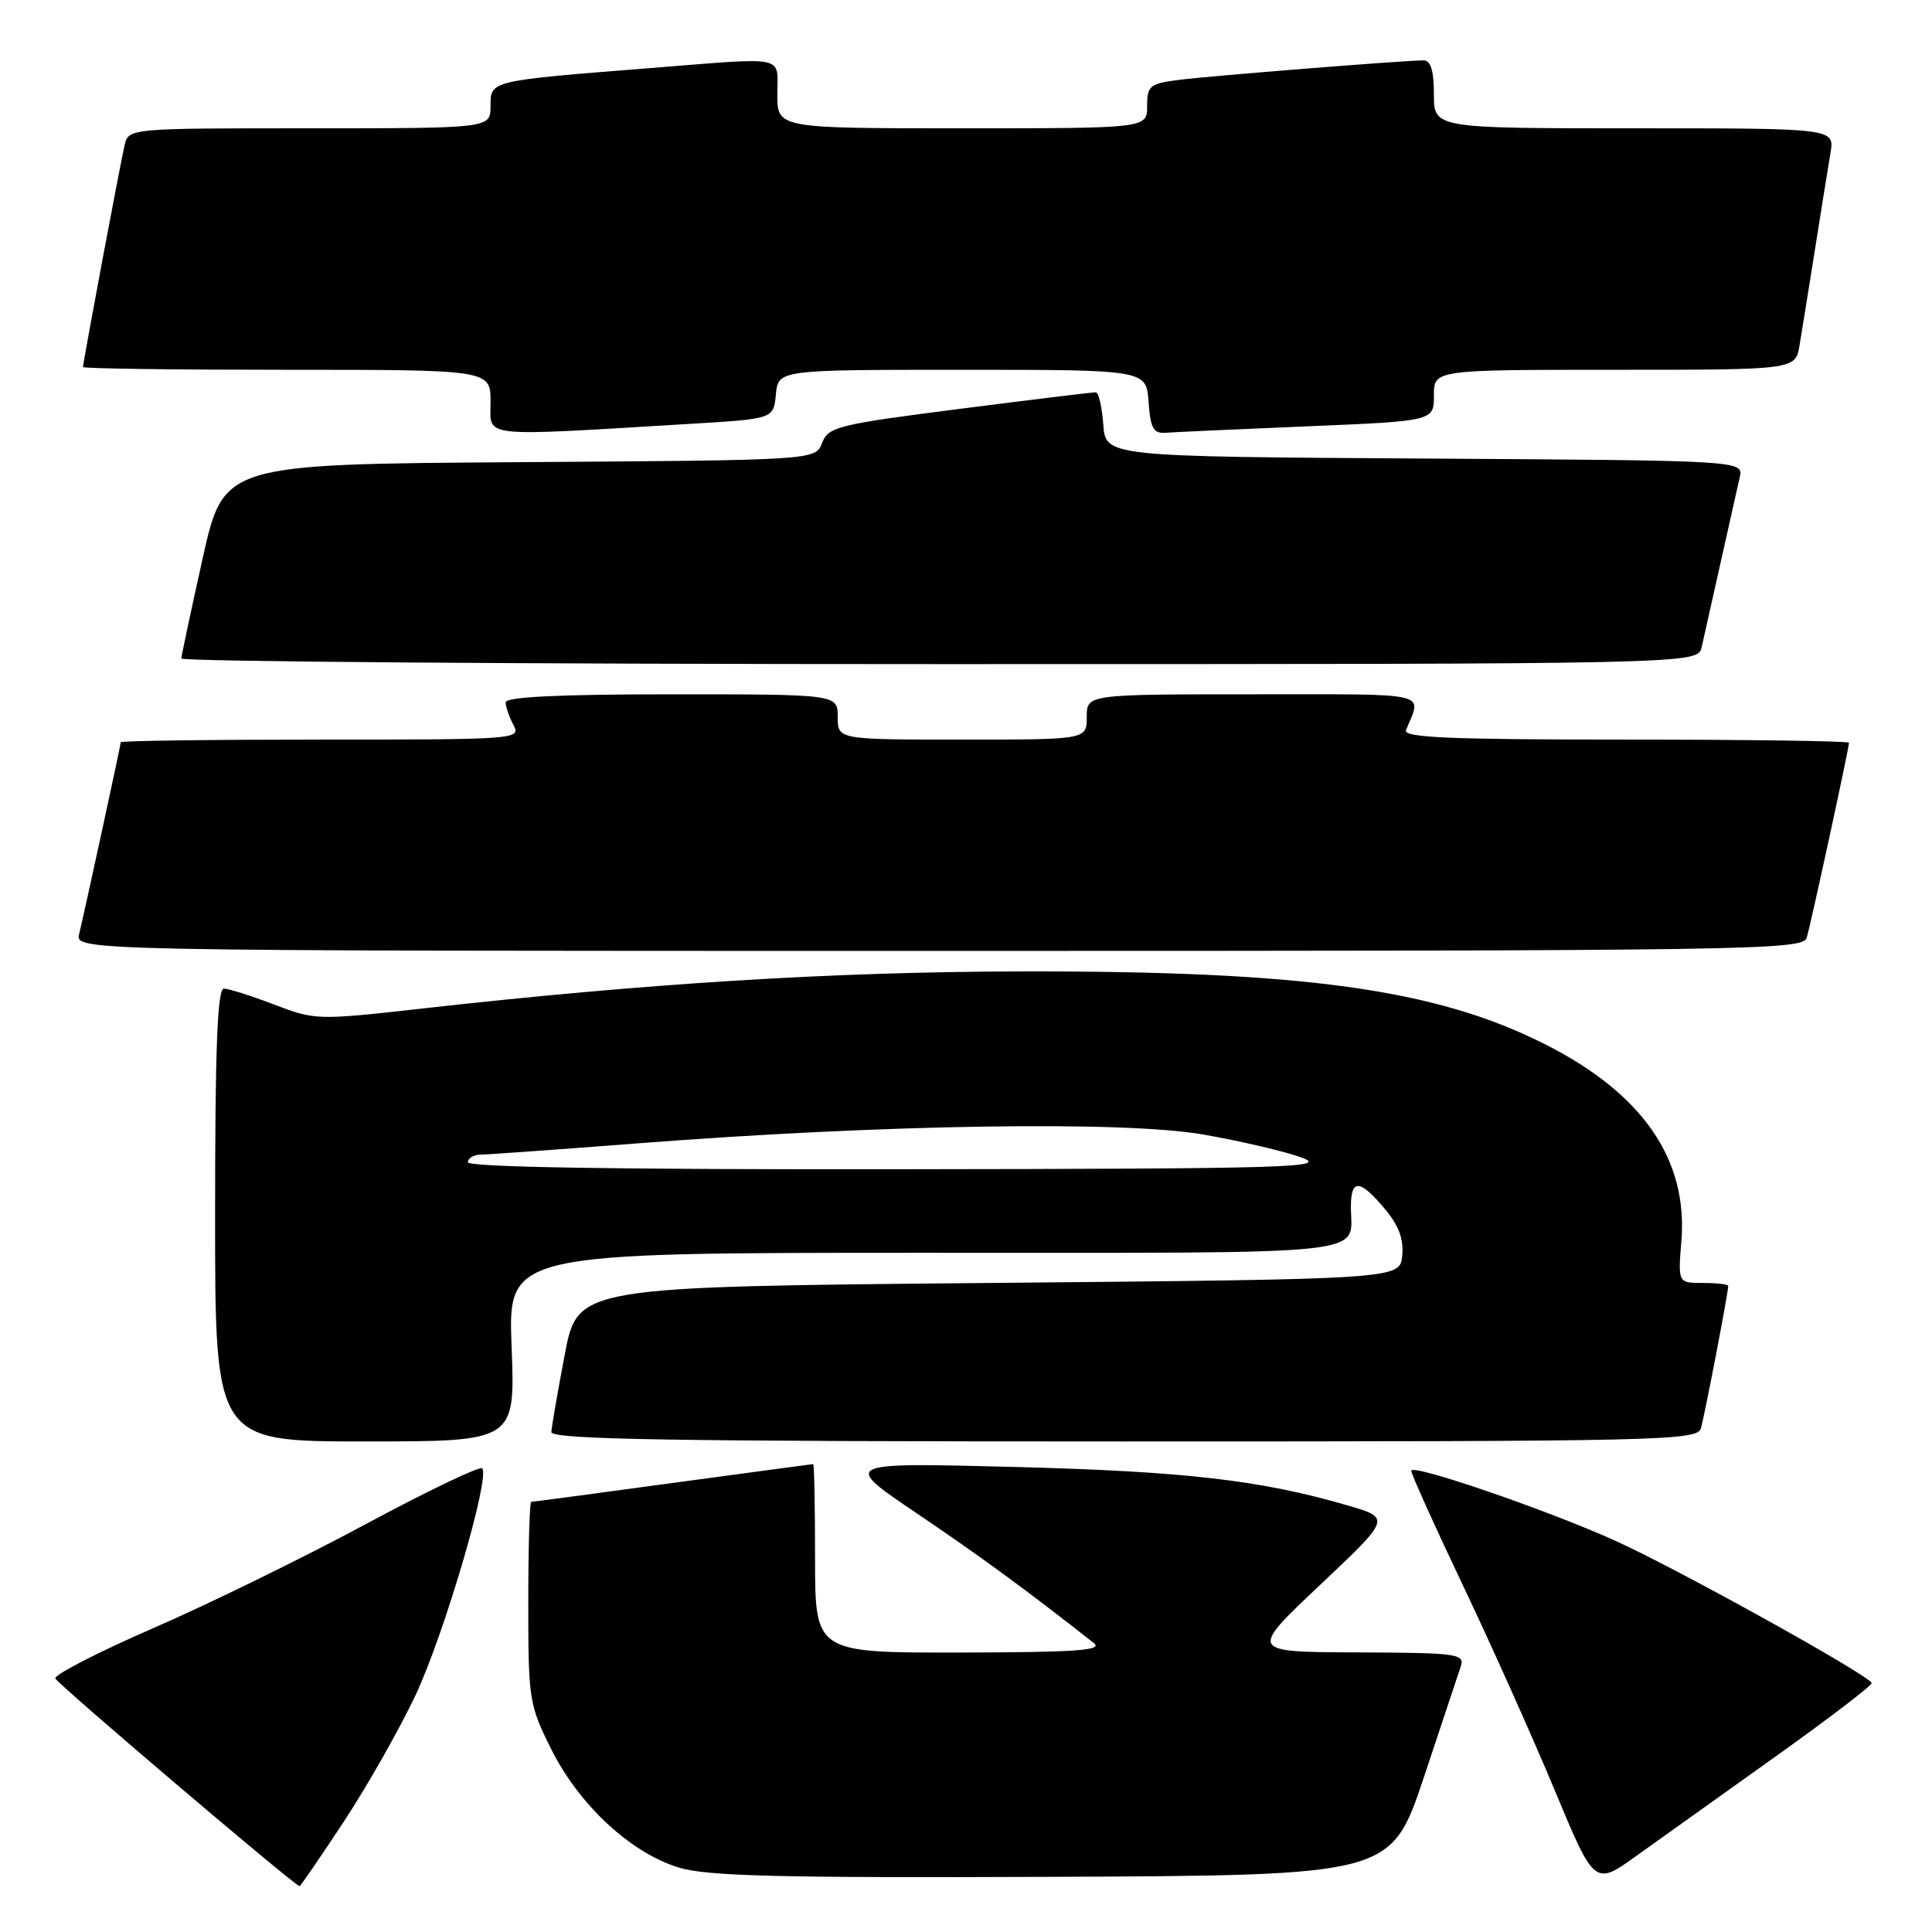 <?xml version="1.0" encoding="UTF-8" standalone="no"?>
<!DOCTYPE svg PUBLIC "-//W3C//DTD SVG 1.1//EN" "http://www.w3.org/Graphics/SVG/1.1/DTD/svg11.dtd" >
<svg xmlns="http://www.w3.org/2000/svg" xmlns:xlink="http://www.w3.org/1999/xlink" version="1.1" viewBox="0 0 256 256">
 <g >
 <path fill="currentColor"
d=" M 45.58 241.34 C 48.71 236.58 52.99 229.03 55.09 224.56 C 58.89 216.44 64.99 195.66 63.89 194.56 C 63.57 194.24 56.60 197.58 48.40 201.99 C 40.21 206.40 27.55 212.59 20.28 215.75 C 13.01 218.91 7.19 221.91 7.33 222.40 C 7.53 223.07 38.63 249.53 39.69 249.93 C 39.79 249.97 42.44 246.10 45.58 241.34 Z  M 235.25 232.76 C 242.26 227.76 248.00 223.38 248.00 223.02 C 248.00 222.16 222.31 207.89 213.98 204.13 C 204.91 200.04 187.00 193.90 187.00 194.88 C 187.00 195.33 190.09 202.18 193.86 210.10 C 197.63 218.02 203.09 230.22 206.00 237.20 C 211.29 249.90 211.29 249.90 216.89 245.87 C 219.98 243.66 228.24 237.76 235.25 232.76 Z  M 188.67 235.50 C 191.06 228.35 193.27 221.71 193.58 220.75 C 194.09 219.14 192.99 219.00 179.82 218.95 C 165.50 218.90 165.50 218.90 174.91 210.02 C 184.31 201.15 184.31 201.15 178.55 199.47 C 167.02 196.12 157.06 194.97 134.50 194.38 C 111.50 193.79 111.50 193.79 121.50 200.54 C 129.95 206.25 136.00 210.68 144.95 217.72 C 146.18 218.69 142.57 218.94 127.25 218.97 C 108.00 219.00 108.00 219.00 108.00 206.50 C 108.00 199.62 107.89 194.00 107.75 194.00 C 107.61 194.01 99.24 195.13 89.14 196.50 C 79.05 197.88 70.61 199.00 70.39 199.00 C 70.18 199.00 70.00 205.00 70.00 212.34 C 70.00 225.22 70.10 225.89 73.06 231.81 C 76.74 239.17 83.54 245.48 89.91 247.45 C 93.63 248.60 103.04 248.84 139.41 248.69 C 184.32 248.50 184.32 248.50 188.67 235.50 Z  M 67.79 178.50 C 67.31 166.00 67.31 166.00 122.55 166.00 C 183.33 166.00 179.00 166.47 179.00 159.92 C 179.00 156.17 180.17 156.23 183.46 160.14 C 185.34 162.36 186.02 164.19 185.80 166.39 C 185.50 169.50 185.50 169.50 131.02 170.00 C 76.54 170.50 76.54 170.50 74.83 179.50 C 73.89 184.45 73.09 189.06 73.06 189.75 C 73.01 190.74 88.82 191.00 148.93 191.00 C 220.39 191.00 224.90 190.90 225.38 189.25 C 225.86 187.63 229.00 171.27 229.00 170.39 C 229.00 170.18 227.50 170.00 225.67 170.00 C 222.34 170.00 222.34 170.00 222.79 164.47 C 223.69 153.61 217.62 144.86 204.67 138.34 C 190.21 131.05 172.67 128.63 135.00 128.72 C 110.21 128.78 85.71 130.30 56.17 133.61 C 42.04 135.20 41.77 135.19 36.33 133.11 C 33.30 131.95 30.30 131.00 29.66 131.00 C 28.81 131.00 28.50 138.89 28.50 161.00 C 28.50 191.00 28.50 191.00 48.39 191.00 C 68.27 191.00 68.27 191.00 67.79 178.50 Z  M 239.40 124.25 C 239.95 122.42 245.00 99.15 245.00 98.42 C 245.00 98.19 231.68 98.00 215.39 98.00 C 192.10 98.00 185.90 97.73 186.30 96.75 C 188.40 91.61 190.06 92.00 166.11 92.00 C 144.00 92.00 144.00 92.00 144.00 95.00 C 144.00 98.00 144.00 98.00 127.50 98.00 C 111.00 98.00 111.00 98.00 111.00 95.00 C 111.00 92.00 111.00 92.00 89.00 92.00 C 74.10 92.00 67.00 92.34 67.00 93.07 C 67.00 93.65 67.47 95.00 68.04 96.07 C 69.05 97.96 68.46 98.00 42.54 98.00 C 27.94 98.00 16.00 98.16 16.00 98.35 C 16.00 98.71 11.45 119.69 10.49 123.75 C 9.96 126.00 9.96 126.00 124.41 126.00 C 232.55 126.00 238.89 125.90 239.40 124.25 Z  M 225.48 85.75 C 225.76 84.51 226.90 79.45 228.00 74.50 C 229.10 69.55 230.24 64.49 230.52 63.26 C 231.03 61.02 231.03 61.02 188.77 60.76 C 146.50 60.50 146.50 60.50 146.19 56.25 C 146.02 53.91 145.57 51.99 145.19 51.98 C 144.81 51.97 136.69 52.96 127.15 54.18 C 110.98 56.25 109.74 56.56 108.93 58.69 C 108.06 60.98 108.06 60.98 68.85 61.24 C 29.64 61.50 29.64 61.50 26.85 74.00 C 25.32 80.88 24.05 86.84 24.03 87.25 C 24.01 87.66 69.22 88.00 124.48 88.00 C 224.96 88.00 224.96 88.00 225.48 85.75 Z  M 91.50 56.16 C 102.50 55.50 102.50 55.50 102.81 52.25 C 103.13 49.00 103.13 49.00 127.51 49.00 C 151.89 49.00 151.89 49.00 152.19 53.25 C 152.45 56.79 152.83 57.47 154.50 57.34 C 155.60 57.26 164.04 56.87 173.25 56.49 C 190.00 55.79 190.00 55.79 190.00 52.39 C 190.00 49.00 190.00 49.00 213.95 49.00 C 237.91 49.00 237.91 49.00 238.45 45.75 C 238.75 43.96 239.67 38.23 240.50 33.00 C 241.33 27.77 242.25 22.04 242.55 20.25 C 243.09 17.00 243.09 17.00 216.55 17.00 C 190.00 17.00 190.00 17.00 190.00 12.50 C 190.00 9.38 189.58 8.00 188.64 8.00 C 186.13 8.00 160.54 10.04 156.25 10.58 C 152.34 11.08 152.00 11.36 152.00 14.06 C 152.00 17.00 152.00 17.00 127.50 17.00 C 103.00 17.00 103.00 17.00 103.00 12.50 C 103.00 7.25 104.53 7.57 86.30 9.01 C 64.78 10.71 65.00 10.66 65.00 14.06 C 65.00 17.00 65.00 17.00 41.02 17.00 C 17.04 17.00 17.04 17.00 16.51 19.25 C 15.94 21.65 11.00 48.02 11.00 48.63 C 11.00 48.84 23.15 49.00 38.00 49.00 C 65.00 49.00 65.00 49.00 65.00 53.27 C 65.00 58.06 63.11 57.86 91.50 56.16 Z  M 62.00 154.00 C 62.00 153.45 62.79 152.99 63.75 152.99 C 64.71 152.98 74.05 152.31 84.50 151.50 C 117.02 148.98 149.01 148.49 159.50 150.34 C 164.45 151.21 170.30 152.58 172.50 153.39 C 176.10 154.71 170.79 154.87 119.25 154.93 C 81.70 154.98 62.00 154.66 62.00 154.00 Z "/>
</g>
</svg>